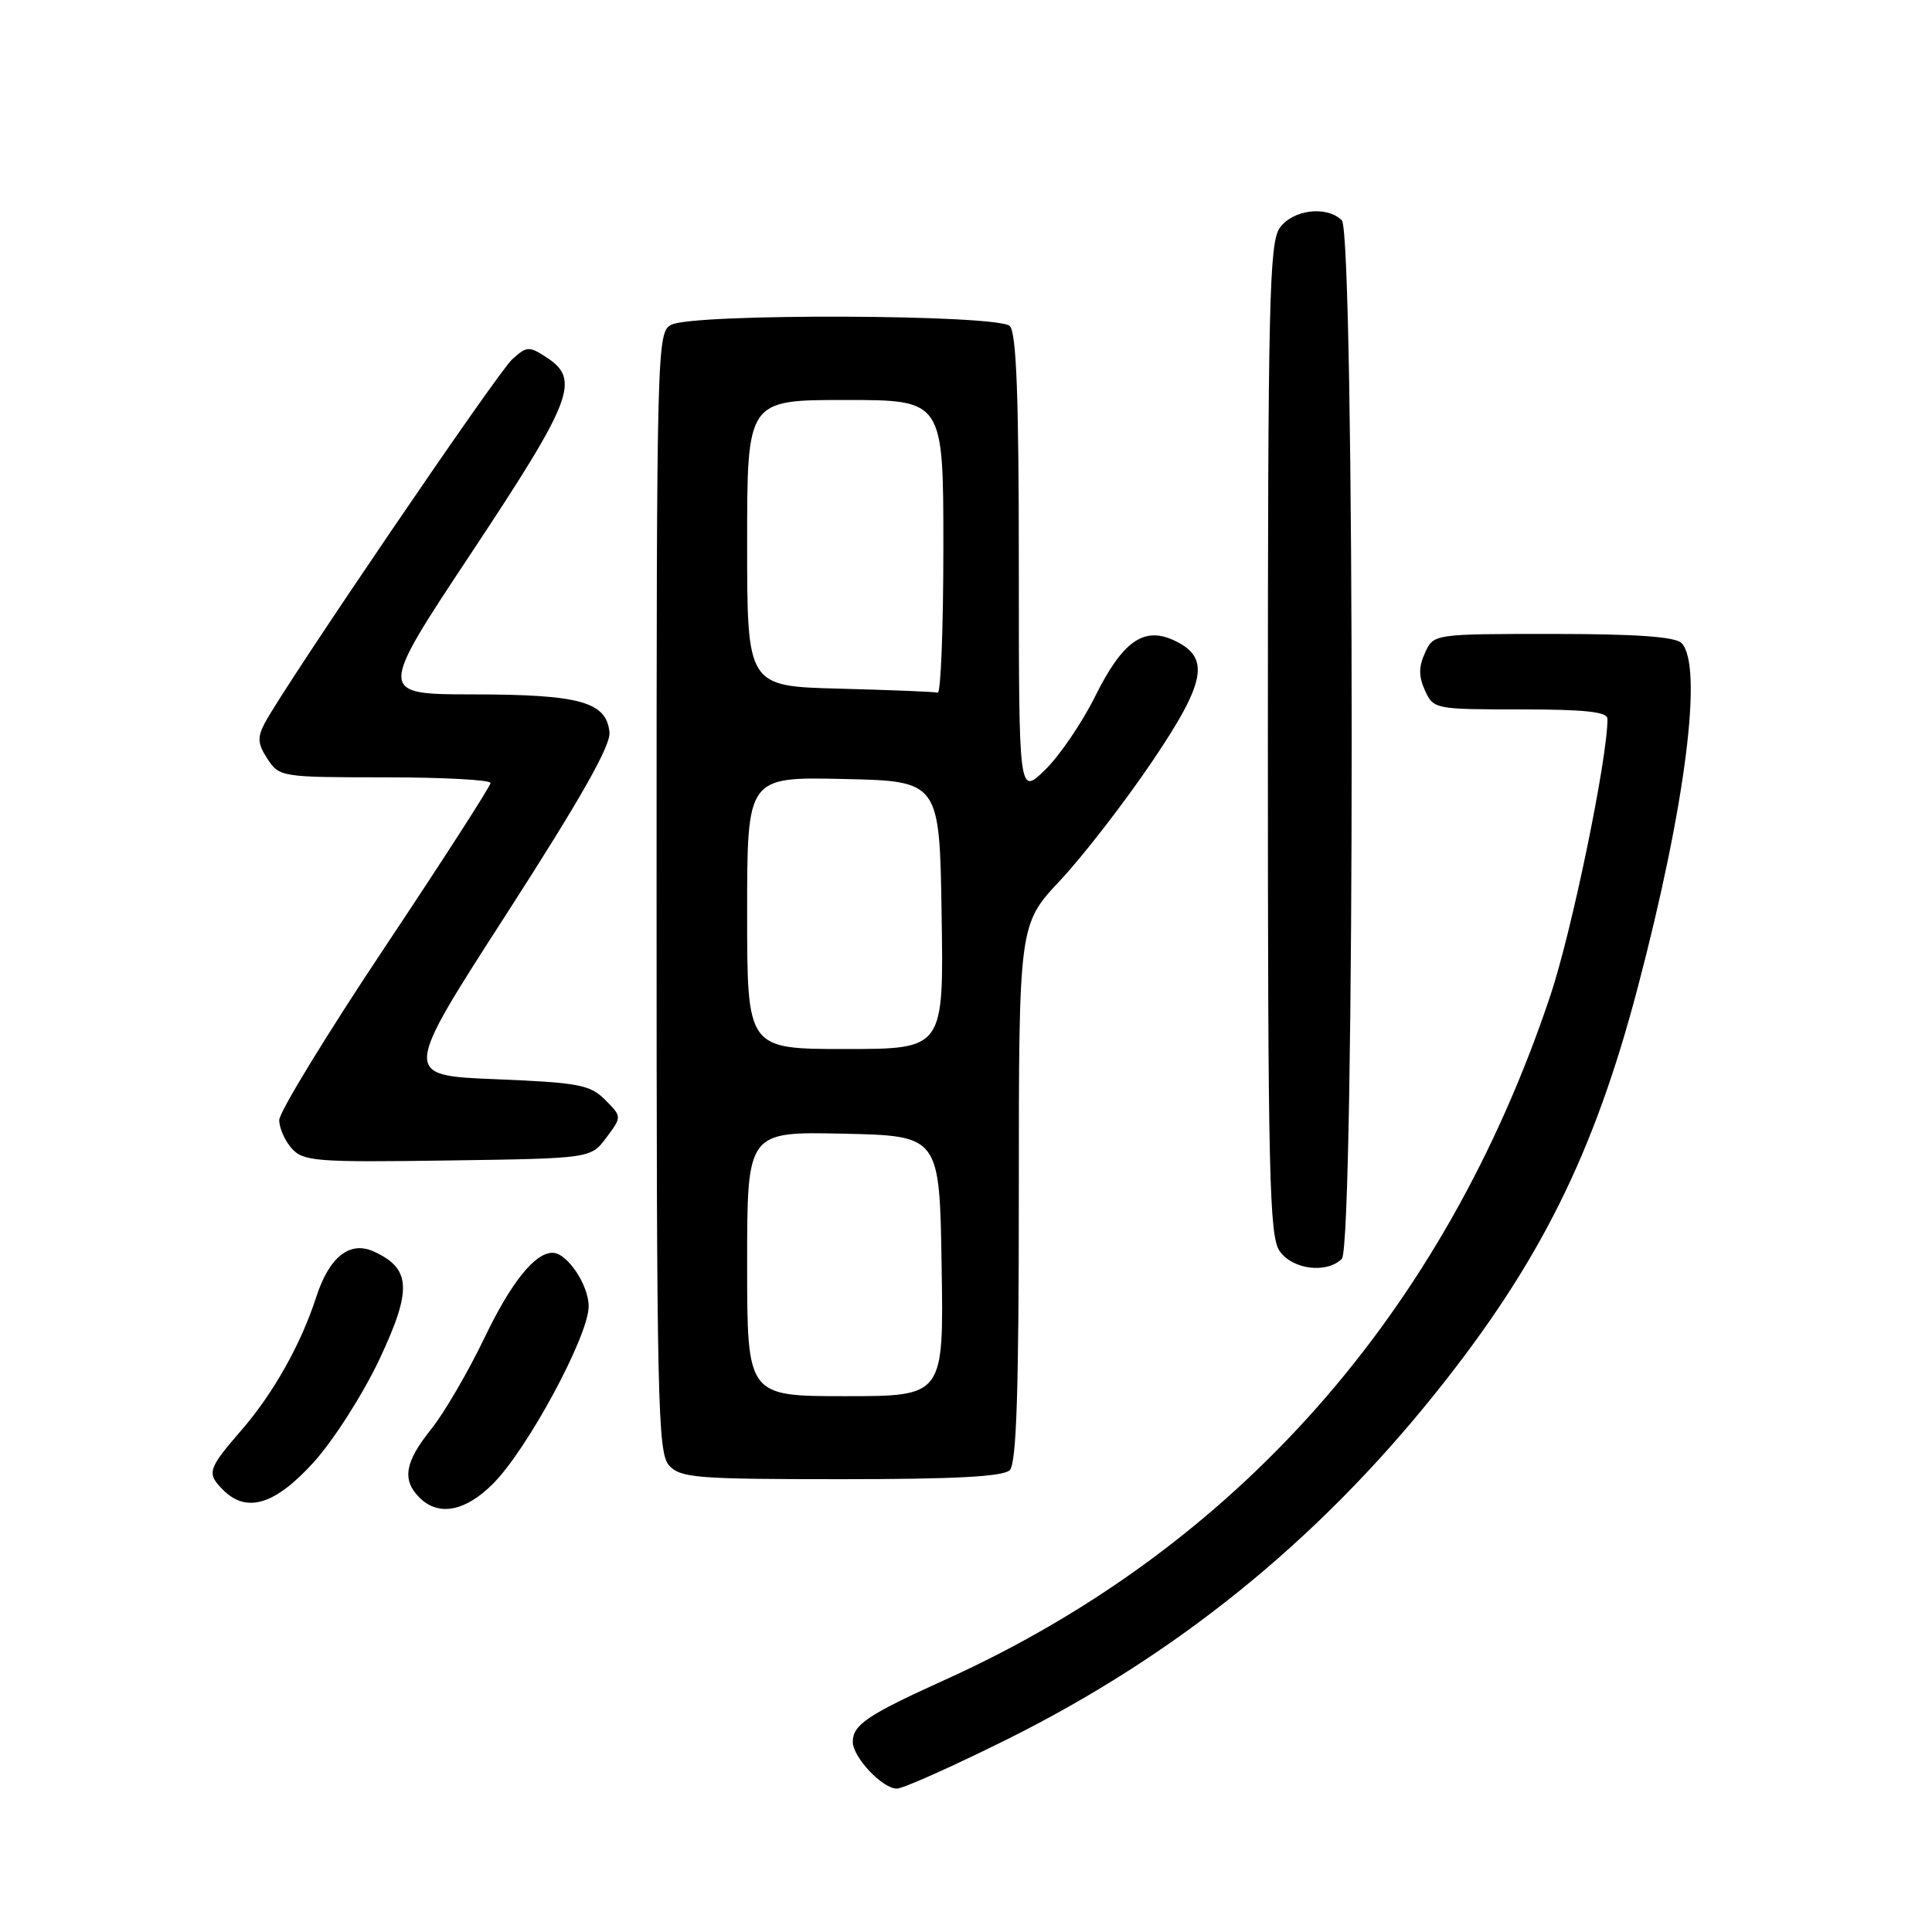 <?xml version="1.0" encoding="UTF-8" standalone="no"?>
<!DOCTYPE svg PUBLIC "-//W3C//DTD SVG 1.1//EN" "http://www.w3.org/Graphics/SVG/1.1/DTD/svg11.dtd" >
<svg xmlns="http://www.w3.org/2000/svg" xmlns:xlink="http://www.w3.org/1999/xlink" version="1.1" viewBox="0 0 256 256">
 <g >
 <path fill="currentColor"
d=" M 133.41 230.49 C 155.77 219.37 174.45 204.28 190.24 184.56 C 203.99 167.39 211.18 152.99 217.00 130.89 C 223.34 106.82 225.72 88.12 222.80 85.20 C 221.97 84.37 216.75 84.00 205.78 84.00 C 189.96 84.00 189.96 84.00 188.82 86.50 C 187.97 88.37 187.97 89.63 188.82 91.50 C 189.94 93.96 190.16 94.00 201.48 94.00 C 210.03 94.00 213.00 94.32 213.00 95.25 C 213.00 100.54 208.28 123.41 205.43 131.92 C 191.35 173.98 163.82 205.11 125.25 222.57 C 114.93 227.24 113.00 228.54 113.00 230.81 C 113.00 232.84 116.92 237.00 118.84 237.00 C 119.65 237.00 126.21 234.07 133.41 230.49 Z  M 65.33 196.60 C 69.89 192.04 78.00 177.00 78.00 173.10 C 78.00 170.25 75.14 166.00 73.22 166.00 C 70.87 166.00 67.73 169.91 64.21 177.24 C 62.03 181.79 58.84 187.25 57.12 189.39 C 53.64 193.72 53.24 196.09 55.57 198.43 C 58.10 200.96 61.64 200.30 65.33 196.60 Z  M 41.57 193.75 C 44.20 190.84 48.08 184.76 50.27 180.13 C 54.63 170.87 54.48 168.09 49.52 165.83 C 46.35 164.38 43.62 166.55 41.90 171.87 C 39.89 178.09 36.23 184.61 32.03 189.46 C 27.51 194.68 27.35 195.21 29.57 197.43 C 32.69 200.55 36.46 199.39 41.57 193.75 Z  M 133.80 194.80 C 134.69 193.91 135.00 184.37 135.00 158.05 C 135.00 122.50 135.00 122.50 140.48 116.66 C 143.49 113.45 148.95 106.39 152.61 100.99 C 159.87 90.26 160.43 87.07 155.47 84.81 C 151.52 83.01 148.72 85.02 145.13 92.24 C 143.37 95.78 140.37 100.19 138.46 102.03 C 135.00 105.39 135.00 105.39 135.00 74.90 C 135.00 52.51 134.68 44.08 133.80 43.20 C 132.25 41.65 91.80 41.50 88.93 43.04 C 87.05 44.04 87.00 45.93 87.00 118.21 C 87.00 185.79 87.15 192.50 88.65 194.17 C 90.16 195.83 92.24 196.00 111.45 196.00 C 126.57 196.00 132.94 195.66 133.80 194.80 Z  M 177.80 166.80 C 179.54 165.06 179.54 30.94 177.80 29.20 C 175.81 27.21 171.27 27.77 169.56 30.22 C 168.19 32.18 168.00 40.29 168.00 98.00 C 168.00 155.71 168.19 163.82 169.56 165.78 C 171.27 168.23 175.81 168.79 177.80 166.80 Z  M 80.35 150.73 C 82.41 147.97 82.41 147.97 80.18 145.73 C 78.18 143.73 76.68 143.45 65.64 143.00 C 53.32 142.50 53.32 142.50 67.18 121.00 C 76.96 105.81 80.95 98.77 80.76 97.02 C 80.34 93.00 76.86 92.03 62.77 92.01 C 50.03 92.00 50.03 92.00 62.52 73.17 C 75.87 53.02 76.92 50.31 72.47 47.39 C 70.10 45.84 69.82 45.85 67.86 47.62 C 65.90 49.39 37.74 90.80 35.08 95.82 C 34.08 97.72 34.14 98.57 35.45 100.57 C 37.01 102.95 37.32 103.00 51.02 103.00 C 58.71 103.00 65.00 103.34 65.00 103.75 C 65.00 104.16 58.70 113.95 51.00 125.50 C 43.30 137.05 37.00 147.36 37.00 148.42 C 37.00 149.48 37.75 151.17 38.67 152.19 C 40.21 153.89 41.93 154.02 59.32 153.77 C 78.29 153.50 78.29 153.50 80.35 150.73 Z  M 99.00 167.47 C 99.00 149.94 99.00 149.94 111.75 150.22 C 124.50 150.50 124.50 150.50 124.77 167.75 C 125.05 185.00 125.05 185.00 112.02 185.00 C 99.00 185.00 99.00 185.00 99.00 167.47 Z  M 99.00 120.97 C 99.00 102.94 99.00 102.94 111.75 103.22 C 124.50 103.50 124.50 103.50 124.77 121.25 C 125.05 139.00 125.05 139.00 112.02 139.00 C 99.00 139.00 99.00 139.00 99.00 120.97 Z  M 111.25 91.25 C 99.00 90.94 99.00 90.94 99.00 71.97 C 99.00 53.00 99.00 53.00 112.00 53.00 C 125.00 53.00 125.00 53.00 125.00 72.50 C 125.00 83.22 124.66 91.90 124.25 91.78 C 123.84 91.66 117.99 91.43 111.25 91.25 Z "/>
</g>
</svg>